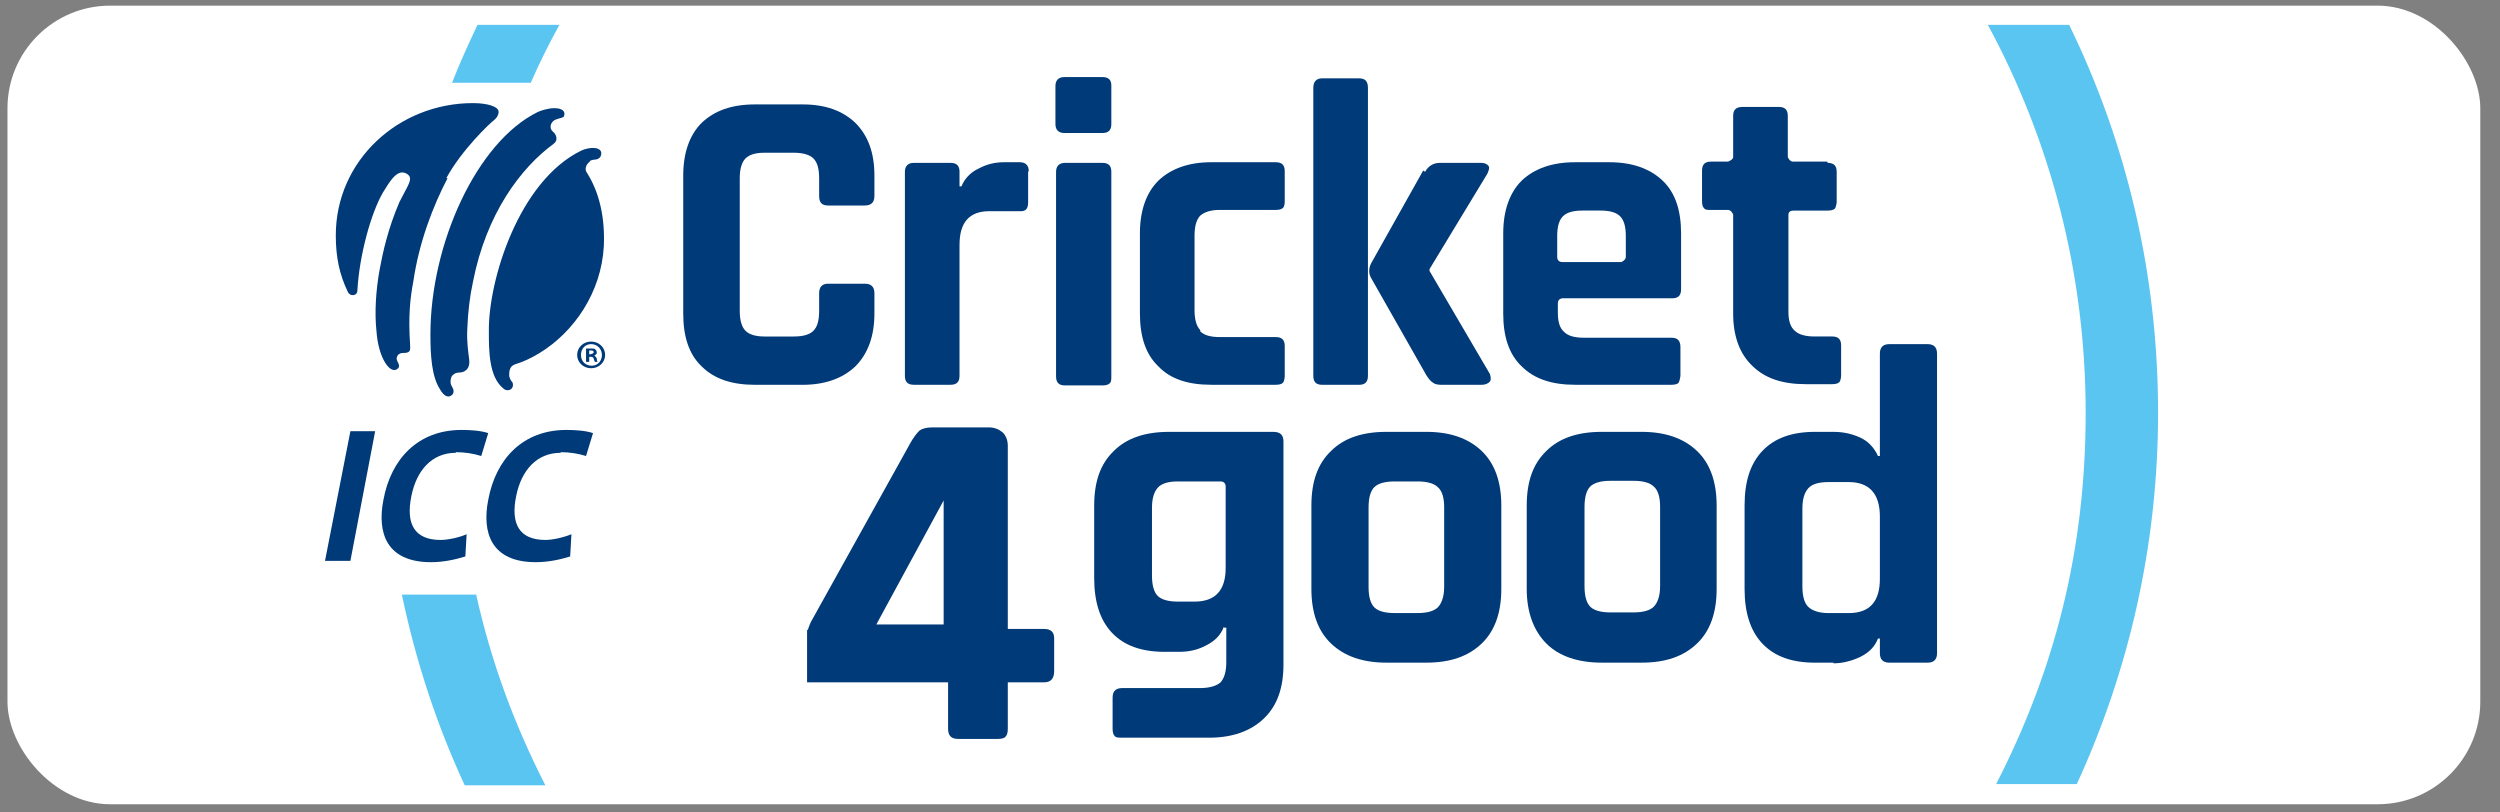 <svg width="120" height="39" viewBox="0 0 120 39" fill="none" xmlns="http://www.w3.org/2000/svg">
<rect x="0" y="0" width="120" height="39" fill="#808080" stroke="none"/>
<rect x="0.359" y="0.271" width="118.695" height="38.333" rx="4.928" fill="white"/>
<path d="M53.344 4.127V5.958C53.344 6.232 53.222 6.385 52.917 6.385H51.088C50.813 6.385 50.661 6.232 50.661 5.958V4.127C50.661 3.852 50.813 3.699 51.088 3.699H52.917C53.191 3.699 53.344 3.821 53.344 4.096" fill="#003A78"/>
<path d="M38.1 7.331H36.697C36.27 7.331 35.965 7.423 35.783 7.606C35.6 7.789 35.508 8.125 35.508 8.552V14.931C35.508 15.358 35.6 15.694 35.783 15.877C35.965 16.06 36.27 16.152 36.697 16.152H38.1C38.557 16.152 38.862 16.06 39.045 15.877C39.228 15.694 39.319 15.389 39.319 14.931V14.076C39.319 13.771 39.472 13.618 39.746 13.618H41.514C41.819 13.618 41.972 13.771 41.972 14.076V15.053C41.972 16.121 41.667 16.976 41.057 17.586C40.447 18.166 39.594 18.471 38.526 18.471H36.24C35.142 18.471 34.289 18.196 33.679 17.586C33.069 17.006 32.795 16.152 32.795 15.053V8.43C32.795 7.331 33.1 6.477 33.679 5.897C34.289 5.317 35.112 5.012 36.24 5.012H38.526C39.624 5.012 40.447 5.317 41.057 5.897C41.667 6.507 41.972 7.331 41.972 8.43V9.407C41.972 9.712 41.819 9.864 41.514 9.864H39.746C39.441 9.864 39.319 9.712 39.319 9.407V8.552C39.319 8.094 39.228 7.789 39.045 7.606C38.862 7.423 38.526 7.331 38.1 7.331" fill="#003A78"/>
<path d="M57.612 15.905C57.795 16.089 58.1 16.18 58.557 16.18H61.24C61.545 16.18 61.667 16.333 61.667 16.607V18.042C61.667 18.042 61.667 18.286 61.575 18.378C61.514 18.439 61.393 18.469 61.24 18.469H58.13C57.033 18.469 56.179 18.195 55.6 17.584C54.99 17.004 54.716 16.15 54.716 15.051V11.205C54.716 10.107 55.02 9.252 55.6 8.672C56.21 8.092 57.063 7.787 58.13 7.787H61.24C61.545 7.787 61.667 7.94 61.667 8.214V9.679C61.667 9.679 61.667 9.924 61.575 9.985C61.514 10.046 61.393 10.076 61.24 10.076H58.557C58.13 10.076 57.825 10.168 57.612 10.351C57.429 10.534 57.338 10.87 57.338 11.297V14.898C57.338 15.326 57.429 15.661 57.612 15.844" fill="#003A78"/>
<path d="M49.35 8.245V9.71C49.35 9.862 49.319 9.985 49.258 10.046C49.197 10.107 49.136 10.137 49.014 10.137H47.49C46.514 10.137 46.057 10.687 46.057 11.755V18.042C46.057 18.347 45.905 18.469 45.63 18.469H43.862C43.557 18.469 43.435 18.317 43.435 18.042V8.245C43.435 7.97 43.587 7.818 43.862 7.818H45.63C45.935 7.818 46.057 7.97 46.057 8.245V8.947H46.148C46.301 8.581 46.575 8.275 46.972 8.092C47.368 7.879 47.764 7.787 48.191 7.787H48.953C49.228 7.787 49.38 7.94 49.38 8.214" fill="#003A78"/>
<path d="M87.734 7.819C88.039 7.819 88.161 7.971 88.161 8.246V9.711C88.161 9.711 88.131 9.955 88.07 10.016C88.009 10.077 87.887 10.108 87.734 10.108H86.088C85.936 10.108 85.844 10.169 85.844 10.321V14.96C85.844 15.388 85.936 15.693 86.149 15.876C86.332 16.059 86.667 16.151 87.094 16.151H87.948C88.253 16.151 88.374 16.303 88.374 16.578V18.012C88.374 18.012 88.374 18.256 88.283 18.348C88.222 18.409 88.1 18.44 87.948 18.44H86.667C85.57 18.44 84.716 18.165 84.106 17.555C83.496 16.975 83.192 16.12 83.192 15.052V10.291C83.192 10.291 83.1 10.077 82.948 10.077H82.124C81.942 10.077 81.85 10.077 81.789 9.986C81.728 9.924 81.698 9.833 81.698 9.65V8.185C81.698 7.88 81.85 7.758 82.124 7.758H82.948C82.948 7.758 83.192 7.666 83.192 7.544V5.56C83.192 5.255 83.344 5.133 83.649 5.133H85.387C85.692 5.133 85.814 5.285 85.814 5.56V7.544C85.814 7.544 85.905 7.758 86.057 7.758H87.704L87.734 7.819Z" fill="#003A78"/>
<path d="M50.691 8.246C50.691 7.971 50.844 7.818 51.118 7.818H52.917C53.222 7.818 53.344 7.971 53.344 8.246V18.043C53.344 18.226 53.344 18.348 53.252 18.409C53.191 18.47 53.069 18.5 52.917 18.5H51.118C50.813 18.5 50.691 18.348 50.691 18.073V8.246Z" fill="#003A78"/>
<path d="M80.692 13.891C80.692 14.196 80.539 14.318 80.265 14.318H75.021C74.868 14.318 74.777 14.41 74.777 14.563V15.02C74.777 15.448 74.868 15.753 75.082 15.936C75.265 16.119 75.57 16.211 76.027 16.211H80.234C80.539 16.211 80.661 16.363 80.661 16.669V18.042C80.661 18.042 80.63 18.286 80.57 18.378C80.509 18.439 80.387 18.469 80.234 18.469H75.6C74.502 18.469 73.649 18.195 73.039 17.584C72.429 17.004 72.155 16.15 72.155 15.051V11.205C72.155 10.107 72.46 9.252 73.039 8.672C73.649 8.092 74.502 7.787 75.6 7.787H77.246C78.344 7.787 79.198 8.092 79.807 8.672C80.417 9.252 80.692 10.107 80.692 11.205V13.861V13.891ZM76.85 10.107H75.966C75.508 10.107 75.204 10.198 75.021 10.381C74.838 10.564 74.746 10.87 74.746 11.327V12.335C74.746 12.487 74.838 12.579 74.99 12.579H77.826C77.826 12.579 78.039 12.487 78.039 12.335V11.327C78.039 10.87 77.948 10.564 77.765 10.381C77.582 10.198 77.277 10.107 76.82 10.107" fill="#003A78"/>
<path d="M65.661 18.043C65.661 18.348 65.508 18.471 65.234 18.471H63.466C63.161 18.471 63.039 18.318 63.039 18.043V4.218C63.039 3.912 63.191 3.76 63.466 3.76H65.234C65.539 3.76 65.661 3.912 65.661 4.218V18.043ZM68.405 8.246C68.557 7.972 68.801 7.819 69.106 7.819H71.118C71.271 7.819 71.393 7.88 71.454 7.972C71.515 8.063 71.454 8.185 71.393 8.338L68.618 12.916V13.007L71.515 17.952C71.515 17.952 71.606 18.196 71.515 18.318C71.423 18.409 71.301 18.471 71.118 18.471H69.32C69.076 18.471 68.923 18.471 68.801 18.379C68.679 18.318 68.588 18.196 68.466 18.013L65.813 13.343C65.691 13.129 65.691 12.885 65.813 12.641L68.313 8.185L68.405 8.246Z" fill="#003A78"/>
<path d="M58.832 23.353C58.832 23.201 58.74 23.109 58.588 23.109H56.545C56.088 23.109 55.752 23.201 55.569 23.414C55.386 23.628 55.295 23.933 55.295 24.391V27.626C55.295 28.084 55.386 28.42 55.569 28.603C55.752 28.786 56.088 28.877 56.545 28.877H57.338C58.344 28.877 58.832 28.328 58.832 27.26V23.353ZM58.74 30.098C58.588 30.495 58.313 30.77 57.886 30.983C57.49 31.197 57.063 31.288 56.606 31.288H55.905C54.777 31.288 53.953 30.983 53.374 30.373C52.795 29.762 52.521 28.877 52.521 27.748V24.269C52.521 23.109 52.825 22.255 53.466 21.644C54.075 21.034 54.96 20.729 56.118 20.729H61.118C61.454 20.729 61.606 20.881 61.606 21.186V31.899C61.606 33.028 61.301 33.883 60.661 34.493C60.021 35.103 59.136 35.409 58.039 35.409H53.862C53.679 35.409 53.557 35.409 53.496 35.317C53.435 35.256 53.405 35.134 53.405 34.981V33.486C53.405 33.181 53.557 33.028 53.862 33.028H57.582C58.039 33.028 58.374 32.937 58.588 32.753C58.771 32.54 58.862 32.235 58.862 31.777V30.129H58.771L58.74 30.098Z" fill="#003A78"/>
<path d="M88.009 31.808H87.125C85.996 31.808 85.173 31.503 84.594 30.893C84.015 30.282 83.74 29.397 83.74 28.268V24.27C83.74 23.11 84.015 22.255 84.594 21.645C85.173 21.035 85.996 20.729 87.125 20.729H88.009C88.466 20.729 88.893 20.821 89.289 21.004C89.686 21.187 89.96 21.492 90.143 21.889H90.234V16.975C90.234 16.67 90.387 16.518 90.692 16.518H92.521C92.826 16.518 92.978 16.67 92.978 16.975V31.35C92.978 31.656 92.826 31.808 92.521 31.808H90.692C90.387 31.808 90.234 31.656 90.234 31.35V30.648H90.143C89.99 31.045 89.716 31.32 89.289 31.534C88.893 31.717 88.466 31.839 88.009 31.839M90.234 27.779V24.788C90.234 23.69 89.716 23.14 88.74 23.14H87.765C87.308 23.14 86.972 23.232 86.789 23.446C86.606 23.659 86.515 23.965 86.515 24.422V28.146C86.515 28.604 86.606 28.939 86.789 29.122C86.972 29.305 87.308 29.428 87.765 29.428H88.74C89.746 29.428 90.234 28.878 90.234 27.779Z" fill="#003A78"/>
<path d="M77.307 23.079C76.85 23.079 76.515 23.17 76.332 23.353C76.149 23.536 76.057 23.872 76.057 24.33V28.145C76.057 28.603 76.149 28.938 76.332 29.122C76.515 29.305 76.85 29.396 77.307 29.396H78.405C78.862 29.396 79.198 29.305 79.38 29.122C79.564 28.938 79.685 28.603 79.685 28.145V24.33C79.685 23.872 79.594 23.536 79.38 23.353C79.198 23.17 78.862 23.079 78.405 23.079H77.307M82.399 24.269V28.267C82.399 29.396 82.094 30.281 81.454 30.892C80.814 31.502 79.96 31.807 78.801 31.807H76.88C75.752 31.807 74.838 31.502 74.228 30.892C73.618 30.281 73.283 29.396 73.283 28.267V24.269C73.283 23.109 73.588 22.255 74.228 21.644C74.838 21.034 75.722 20.729 76.88 20.729H78.801C79.929 20.729 80.814 21.034 81.454 21.644C82.094 22.255 82.399 23.14 82.399 24.269" fill="#003A78"/>
<path d="M66.941 29.427H68.039C68.496 29.427 68.832 29.335 69.015 29.152C69.198 28.969 69.32 28.633 69.32 28.175V24.36C69.32 23.903 69.228 23.567 69.015 23.384C68.832 23.201 68.496 23.109 68.039 23.109H66.941C66.484 23.109 66.149 23.201 65.966 23.384C65.783 23.567 65.691 23.903 65.691 24.36V28.175C65.691 28.633 65.783 28.969 65.966 29.152C66.149 29.335 66.484 29.427 66.941 29.427ZM62.947 24.269C62.947 23.109 63.252 22.255 63.893 21.644C64.502 21.034 65.386 20.729 66.545 20.729H68.466C69.594 20.729 70.478 21.034 71.118 21.644C71.758 22.255 72.063 23.14 72.063 24.269V28.267C72.063 29.396 71.758 30.281 71.118 30.892C70.478 31.502 69.624 31.807 68.466 31.807H66.545C65.417 31.807 64.533 31.502 63.893 30.892C63.252 30.281 62.947 29.396 62.947 28.267V24.269Z" fill="#003A78"/>
<path d="M38.77 30.25C38.77 30.25 38.862 29.975 38.923 29.853L43.709 21.246C43.862 20.971 44.014 20.788 44.136 20.666C44.258 20.575 44.472 20.514 44.746 20.514H47.459C47.734 20.514 47.947 20.605 48.13 20.758C48.283 20.91 48.374 21.124 48.374 21.399V30.189H50.112C50.447 30.189 50.6 30.341 50.6 30.646V32.203C50.6 32.569 50.447 32.752 50.112 32.752H48.374V34.98C48.374 35.163 48.344 35.285 48.252 35.377C48.191 35.438 48.069 35.468 47.886 35.468H45.996C45.661 35.468 45.508 35.316 45.508 34.98V32.752H38.74V30.219L38.77 30.25ZM45.295 24.023L42.063 29.975H45.295V24.023Z" fill="#003A78"/>
<path d="M21.423 8.551C22.154 7.208 23.496 5.926 23.74 5.743C23.923 5.59 23.953 5.377 23.923 5.315C23.892 5.132 23.435 4.949 22.703 4.949C19.136 4.949 16.118 7.696 16.118 11.297C16.118 12.366 16.301 13.19 16.697 14.014C16.758 14.136 16.849 14.166 16.941 14.166C17.063 14.166 17.154 14.075 17.154 13.953C17.246 12.274 17.795 10.26 18.374 9.253C18.679 8.764 18.953 8.276 19.319 8.276C19.41 8.276 19.685 8.367 19.685 8.581C19.685 8.795 19.441 9.161 19.167 9.71C18.618 10.992 18.374 12.121 18.221 12.945C18.038 13.953 17.977 15.021 18.069 15.875C18.16 17.218 18.74 17.981 19.075 17.707C19.319 17.523 18.923 17.31 19.075 17.096C19.075 17.035 19.197 16.944 19.319 16.944C19.38 16.944 19.563 16.944 19.624 16.883C19.715 16.822 19.685 16.638 19.685 16.547C19.593 15.204 19.685 14.319 19.837 13.525C20.112 11.633 20.782 9.893 21.484 8.551" fill="#003A78"/>
<path d="M22.703 13.525C23.343 10.26 24.99 8.062 26.575 6.902C26.789 6.75 26.728 6.475 26.545 6.323C26.301 6.109 26.484 5.804 26.667 5.743C26.819 5.682 27.002 5.651 27.032 5.621C27.063 5.621 27.093 5.529 27.093 5.468C27.093 5.346 27.002 5.193 26.606 5.193C26.301 5.193 25.935 5.315 25.813 5.376C22.886 6.811 20.66 11.694 20.66 16.058C20.66 17.066 20.721 18.073 21.118 18.683C21.27 18.958 21.484 19.141 21.697 18.958C21.727 18.927 21.849 18.805 21.697 18.561C21.575 18.378 21.636 18.134 21.697 18.042C21.941 17.768 22.124 17.981 22.368 17.768C22.49 17.676 22.551 17.493 22.52 17.249C22.49 16.974 22.398 16.455 22.429 15.814C22.459 14.99 22.551 14.227 22.703 13.525" fill="#003A78"/>
<path d="M28.313 7.725C28.313 7.725 28.435 7.664 28.526 7.664C28.648 7.664 28.862 7.603 28.862 7.359C28.862 7.023 28.252 7.053 27.886 7.237C24.898 8.702 23.435 13.463 23.465 15.904C23.465 16.82 23.465 18.102 24.167 18.651C24.258 18.743 24.38 18.743 24.471 18.712C24.624 18.651 24.654 18.468 24.593 18.346C24.532 18.285 24.471 18.193 24.441 18.041C24.441 17.858 24.441 17.583 24.715 17.491C25.112 17.369 25.508 17.186 25.904 16.942C27.551 15.935 28.862 14.043 28.984 11.815C29.045 10.441 28.77 9.22 28.16 8.274C28.069 8.152 28.1 7.908 28.313 7.755" fill="#003A78"/>
<path d="M29.045 17.035C29.045 17.402 28.74 17.676 28.374 17.676C28.008 17.676 27.703 17.402 27.703 17.035C27.703 16.669 28.008 16.395 28.374 16.395C28.74 16.395 29.045 16.669 29.045 17.035ZM27.886 17.035C27.886 17.341 28.1 17.554 28.404 17.554C28.709 17.554 28.892 17.31 28.892 17.035C28.892 16.761 28.679 16.517 28.374 16.517C28.069 16.517 27.886 16.761 27.886 17.035ZM28.282 17.371H28.13V16.73C28.13 16.73 28.282 16.73 28.374 16.73C28.496 16.73 28.557 16.73 28.587 16.791C28.618 16.791 28.648 16.883 28.648 16.913C28.648 17.005 28.587 17.035 28.526 17.066C28.526 17.066 28.618 17.127 28.648 17.219C28.648 17.341 28.679 17.371 28.709 17.371H28.557C28.557 17.371 28.526 17.31 28.496 17.219C28.496 17.157 28.435 17.127 28.343 17.127H28.282V17.371V17.371ZM28.282 17.005H28.343C28.343 17.005 28.496 16.974 28.496 16.913C28.496 16.852 28.465 16.822 28.374 16.822C28.343 16.822 28.313 16.822 28.282 16.822V17.005V17.005Z" fill="#003A78"/>
<path d="M26.179 37.697C24.685 34.767 23.587 31.807 22.856 28.541H19.289C19.959 31.746 20.965 34.798 22.307 37.697H26.179Z" fill="#5BC5F2"/>
<path d="M95.417 1.195C98.405 6.719 100.112 13.068 100.112 19.813C100.112 26.558 98.558 32.295 95.814 37.636H99.686C102.186 32.204 103.588 26.161 103.588 19.813C103.588 13.129 102.064 6.811 99.32 1.195H95.387H95.417Z" fill="#5BC5F2"/>
<path d="M26.85 1.195C26.331 2.141 25.904 2.996 25.478 3.973H21.697C22.063 3.027 22.49 2.111 22.917 1.195H26.85" fill="#5BC5F2"/>
<path d="M21.88 21.705C22.307 21.705 22.703 21.766 23.1 21.888L23.435 20.789C23.069 20.667 22.581 20.637 22.154 20.637C20.081 20.637 18.77 22.01 18.404 23.994C18.099 25.55 18.526 26.985 20.691 26.985C21.27 26.985 21.849 26.863 22.337 26.71L22.398 25.642C22.063 25.795 21.514 25.917 21.148 25.917C19.898 25.917 19.471 25.154 19.746 23.811C19.99 22.59 20.721 21.735 21.88 21.735" fill="#003A78"/>
<path d="M26.911 21.705C27.337 21.705 27.734 21.766 28.13 21.888L28.465 20.789C28.1 20.667 27.612 20.637 27.185 20.637C25.112 20.637 23.801 22.01 23.435 23.994C23.13 25.55 23.557 26.985 25.721 26.985C26.301 26.985 26.88 26.863 27.368 26.71L27.429 25.642C27.063 25.795 26.545 25.917 26.179 25.917C24.929 25.917 24.502 25.154 24.776 23.811C25.02 22.59 25.752 21.735 26.911 21.735" fill="#003A78"/>
<path d="M15.6 26.923H16.819L18.008 20.697H16.819L15.6 26.923Z" fill="#003A78"/>
</svg>
